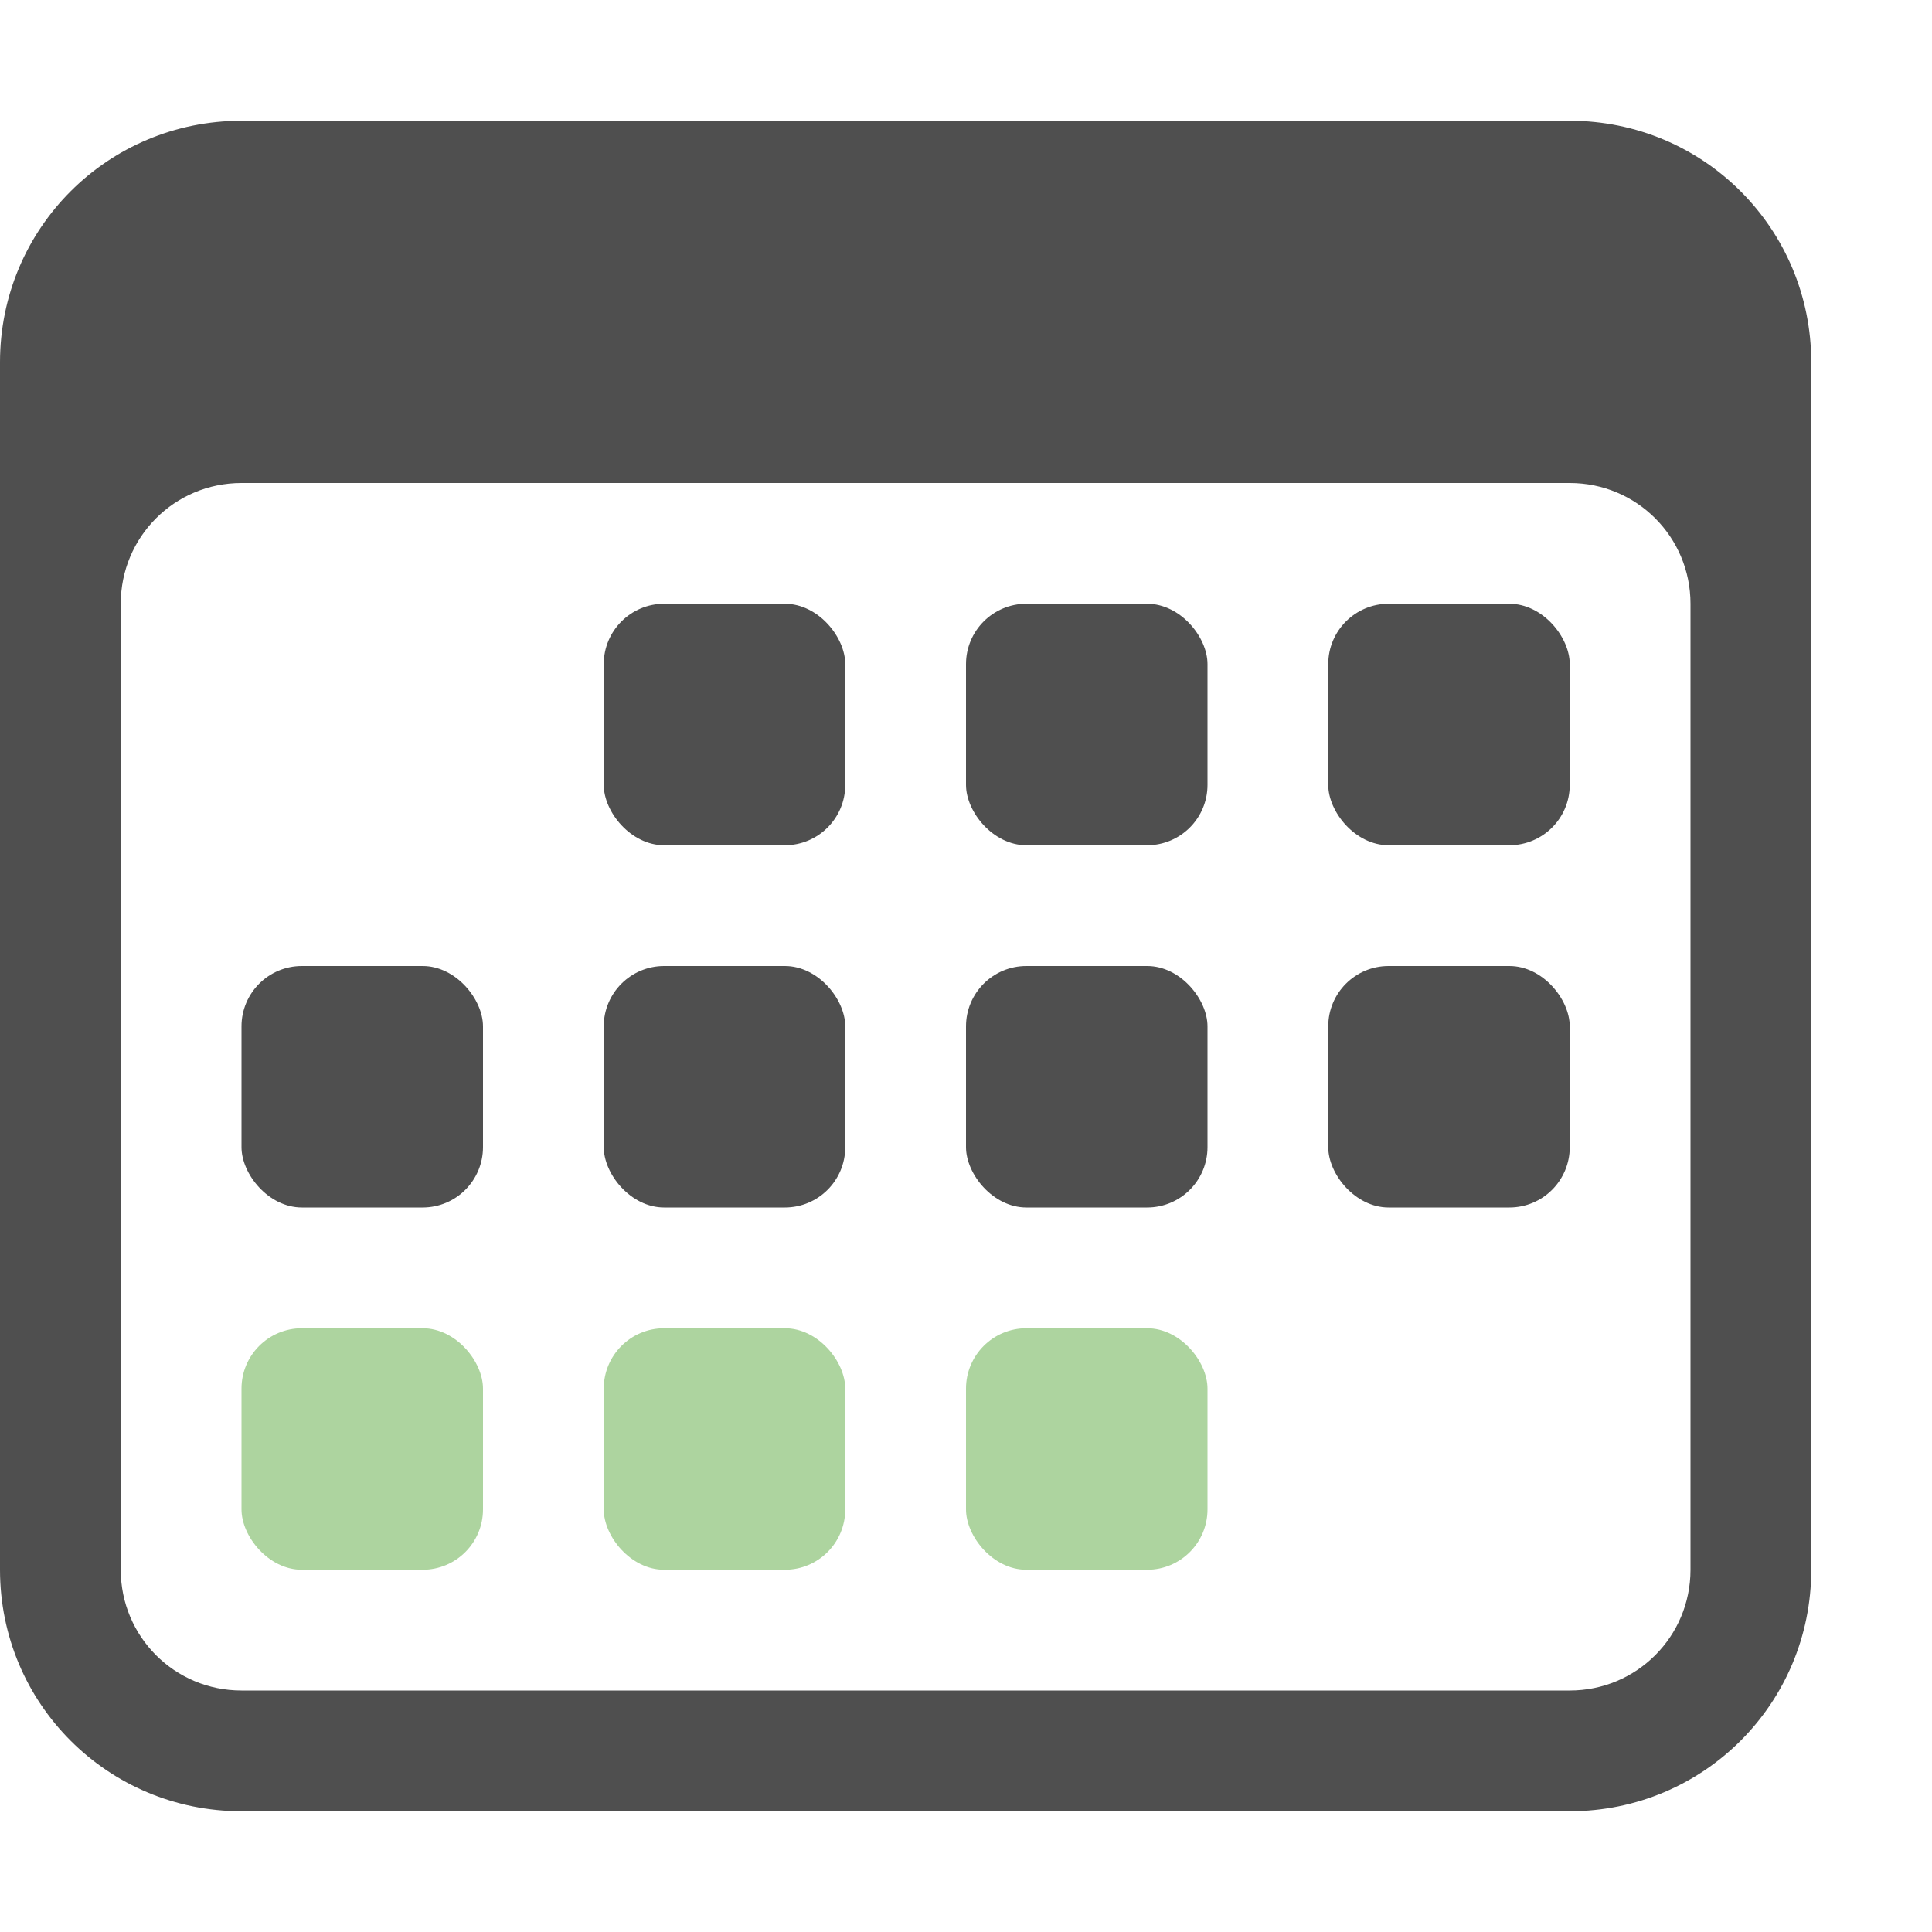 <svg xmlns="http://www.w3.org/2000/svg" viewBox="0 0 16 16">
    <defs>
        <style id="current-color-scheme" type="text/css">
            .ColorScheme-Text{color:#050505;opacity:.7}.ColorScheme-PositiveText{color:#add49f}
        </style>
    </defs>
    <path fill="currentColor" d="M2 1C.892 1 0 1.892 0 3v10c0 1.108.892 2 2 2h11c1.108 0 2-.892 2-2V3c0-1.108-.892-2-2-2zm0 3h11c.554 0 1 .446 1 1v8c0 .554-.446 1-1 1H2c-.554 0-1-.446-1-1V5c0-.554.446-1 1-1z" class="ColorScheme-Text"/>
    <rect width="2" height="2" x="5" y="5" fill="currentColor" class="ColorScheme-Text" ry=".5"/>
    <rect width="2" height="2" x="8" y="5" fill="currentColor" class="ColorScheme-Text" ry=".5"/>
    <rect width="2" height="2" x="11" y="5" fill="currentColor" class="ColorScheme-Text" ry=".5"/>
    <rect width="2" height="2" x="5" y="8" fill="currentColor" class="ColorScheme-Text" ry=".5"/>
    <rect width="2" height="2" x="8" y="8" fill="currentColor" class="ColorScheme-Text" ry=".5"/>
    <rect width="2" height="2" x="11" y="8" fill="currentColor" class="ColorScheme-Text" ry=".5"/>
    <rect width="2" height="2" x="2" y="8" fill="currentColor" class="ColorScheme-Text" ry=".5"/>
    <rect width="2" height="2" x="2" y="11" fill="currentColor" class="ColorScheme-PositiveText" ry=".5"/>
    <rect width="2" height="2" x="5" y="11" fill="currentColor" class="ColorScheme-PositiveText" ry=".5"/>
    <rect width="2" height="2" x="8" y="11" fill="currentColor" class="ColorScheme-PositiveText" ry=".5"/>
</svg>
